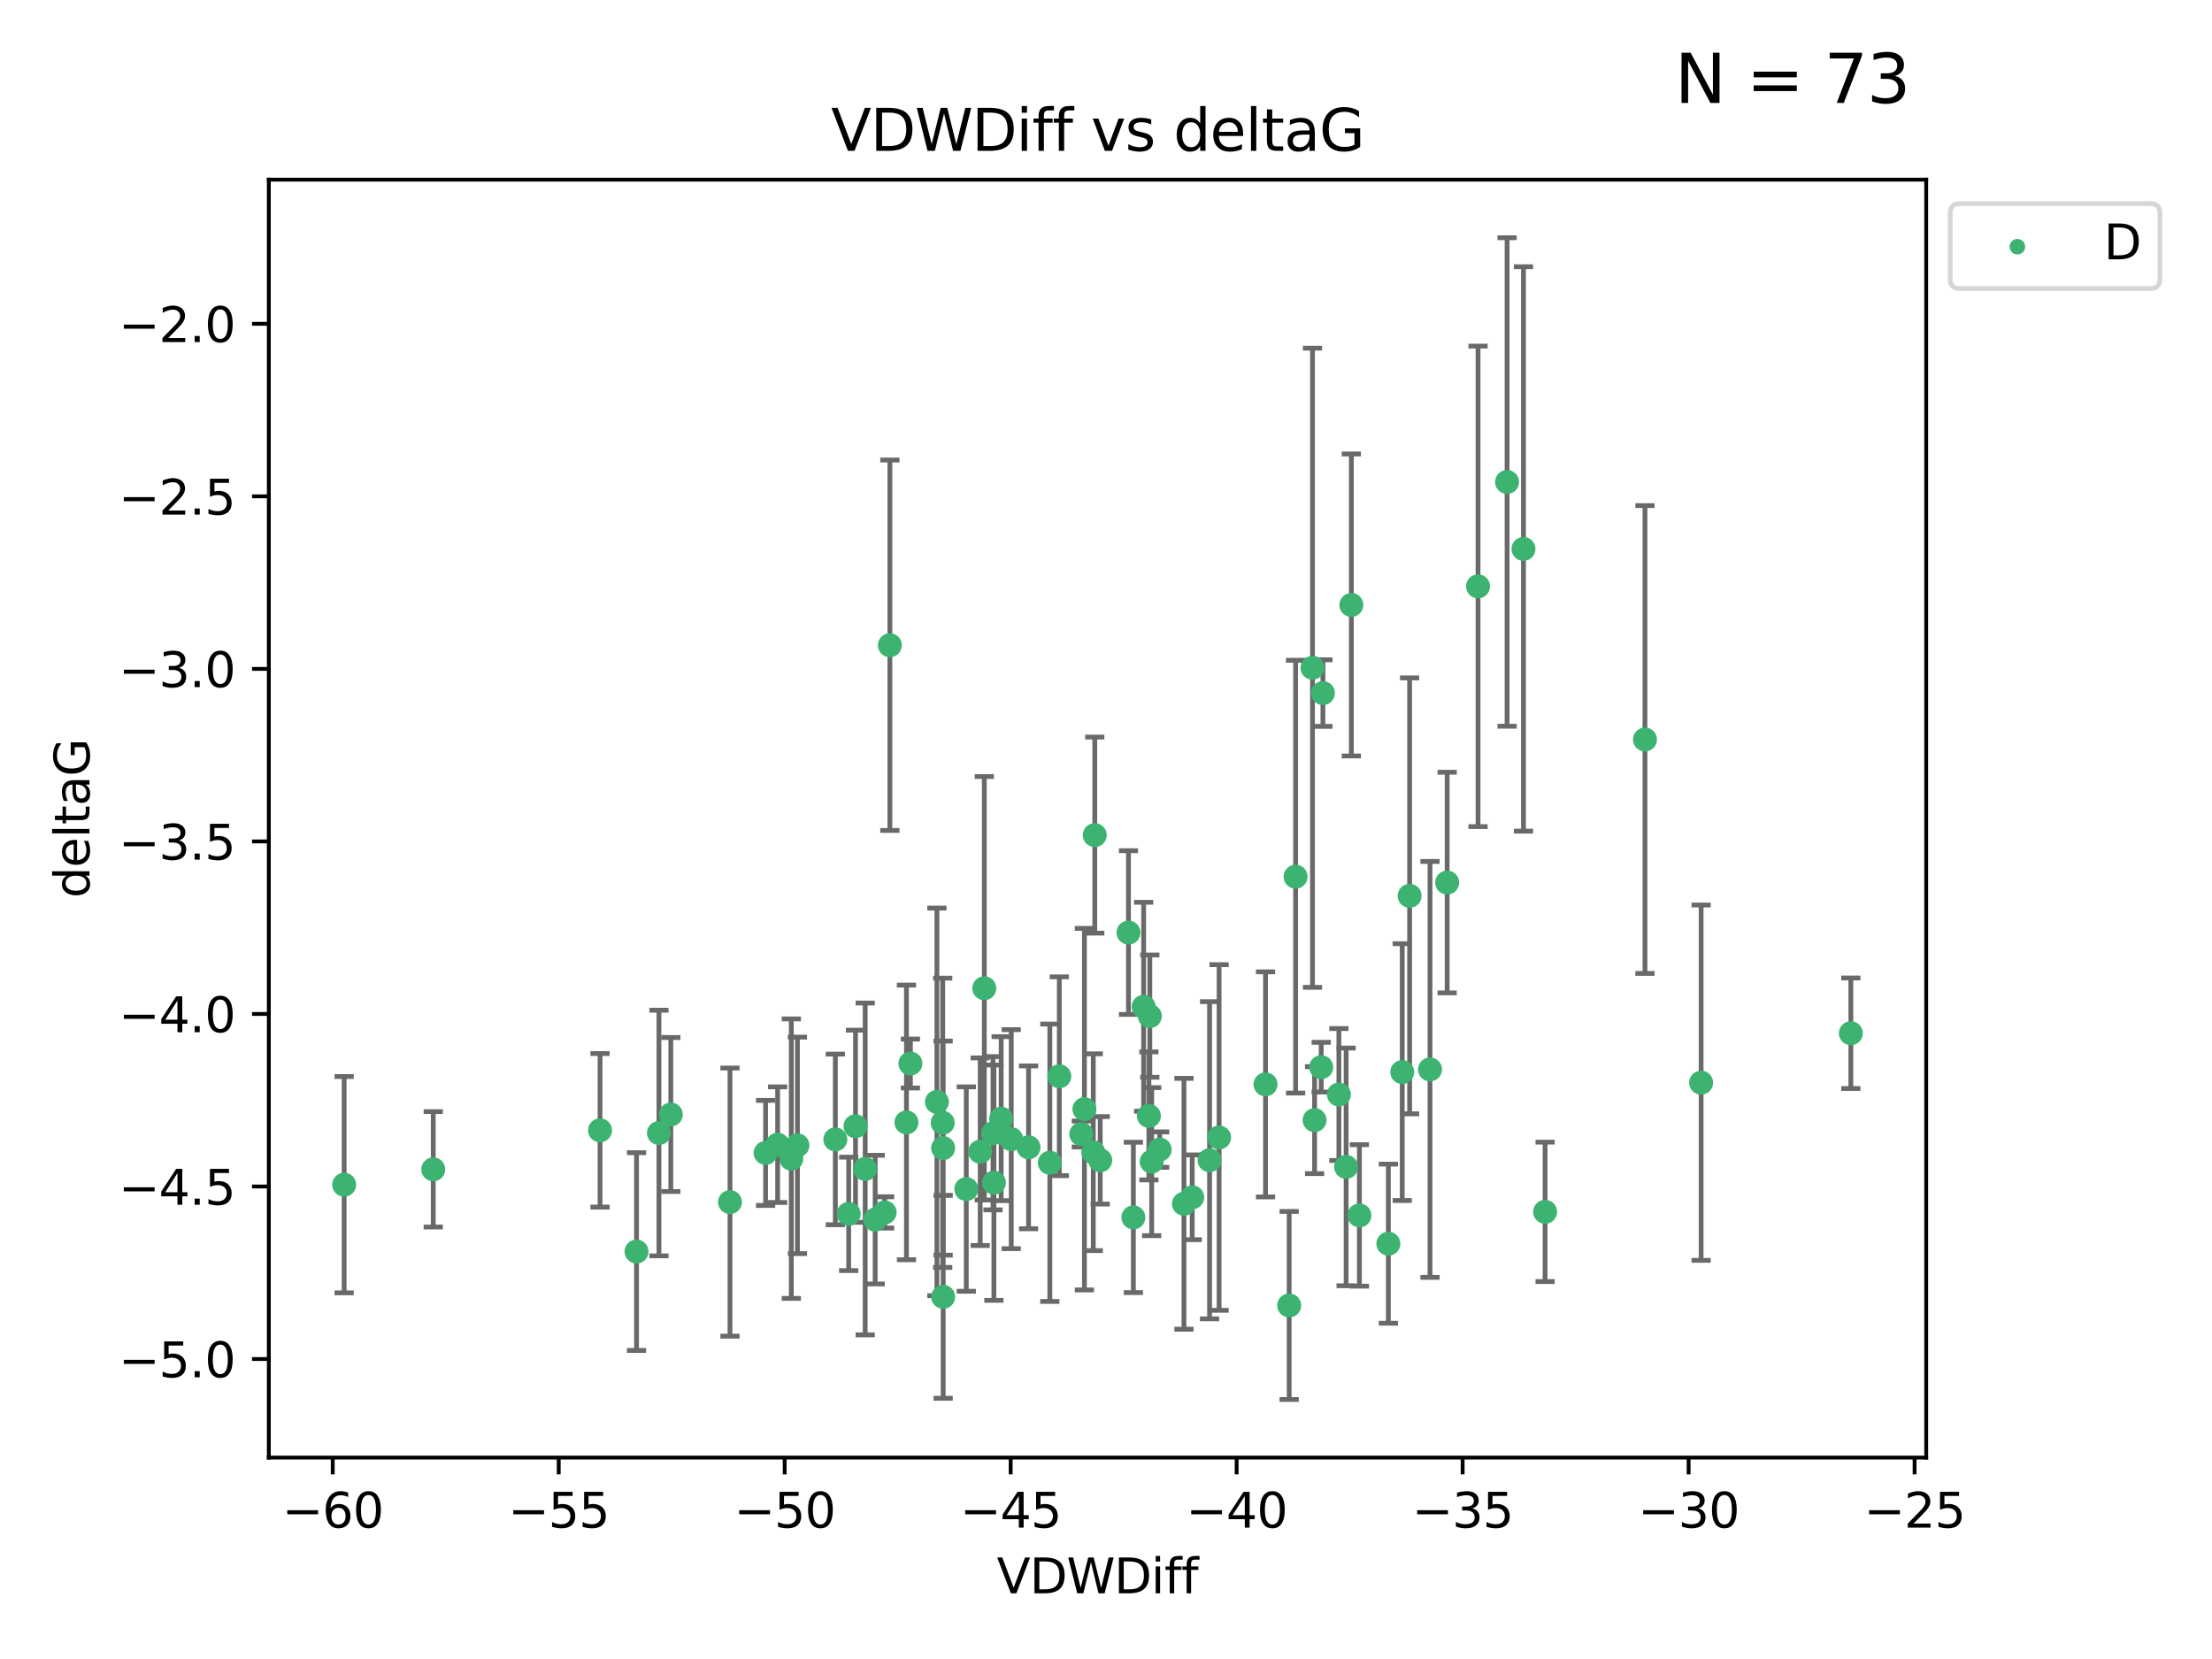 <?xml version="1.0" encoding="utf-8" standalone="no"?>
<!DOCTYPE svg PUBLIC "-//W3C//DTD SVG 1.1//EN"
  "http://www.w3.org/Graphics/SVG/1.1/DTD/svg11.dtd">
<svg xmlns:xlink="http://www.w3.org/1999/xlink" width="460.8pt" height="345.6pt" viewBox="0 0 460.8 345.6" xmlns="http://www.w3.org/2000/svg" version="1.1">
 <defs>
  <style type="text/css">*{stroke-linejoin: round; stroke-linecap: butt}</style>
 </defs>
 <g id="figure_1">
  <g id="patch_1">
   <path d="M 0 345.6 
L 460.8 345.6 
L 460.8 0 
L 0 0 
z
" style="fill: #ffffff"/>
  </g>
  <g id="axes_1">
   <g id="patch_2">
    <path d="M 56 303.64 
L 401.26 303.64 
L 401.26 37.423 
L 56 37.423 
z
" style="fill: #ffffff"/>
   </g>
   <g id="PathCollection_1">
    <defs>
     <path id="mffedd6a1d1" d="M 0 1.118 
C 0.297 1.118 0.581 1 0.791 0.791 
C 1 0.581 1.118 0.297 1.118 0 
C 1.118 -0.297 1 -0.581 0.791 -0.791 
C 0.581 -1 0.297 -1.118 0 -1.118 
C -0.297 -1.118 -0.581 -1 -0.791 -0.791 
C -1 -0.581 -1.118 -0.297 -1.118 0 
C -1.118 0.297 -1 0.581 -0.791 0.791 
C -0.581 1 -0.297 1.118 0 1.118 
z
" style="stroke: #3cb371"/>
    </defs>
    <g clip-path="url(#pdfa78faace)">
     <use xlink:href="#mffedd6a1d1" x="71.694" y="246.795" style="fill: #3cb371; stroke: #3cb371"/>
     <use xlink:href="#mffedd6a1d1" x="161.995" y="238.457" style="fill: #3cb371; stroke: #3cb371"/>
     <use xlink:href="#mffedd6a1d1" x="90.255" y="243.593" style="fill: #3cb371; stroke: #3cb371"/>
     <use xlink:href="#mffedd6a1d1" x="152.069" y="250.419" style="fill: #3cb371; stroke: #3cb371"/>
     <use xlink:href="#mffedd6a1d1" x="132.601" y="260.723" style="fill: #3cb371; stroke: #3cb371"/>
     <use xlink:href="#mffedd6a1d1" x="195.176" y="229.546" style="fill: #3cb371; stroke: #3cb371"/>
     <use xlink:href="#mffedd6a1d1" x="176.796" y="252.876" style="fill: #3cb371; stroke: #3cb371"/>
     <use xlink:href="#mffedd6a1d1" x="189.653" y="221.551" style="fill: #3cb371; stroke: #3cb371"/>
     <use xlink:href="#mffedd6a1d1" x="159.488" y="240.174" style="fill: #3cb371; stroke: #3cb371"/>
     <use xlink:href="#mffedd6a1d1" x="196.48" y="270.152" style="fill: #3cb371; stroke: #3cb371"/>
     <use xlink:href="#mffedd6a1d1" x="208.559" y="233.038" style="fill: #3cb371; stroke: #3cb371"/>
     <use xlink:href="#mffedd6a1d1" x="180.236" y="243.516" style="fill: #3cb371; stroke: #3cb371"/>
     <use xlink:href="#mffedd6a1d1" x="248.36" y="249.42" style="fill: #3cb371; stroke: #3cb371"/>
     <use xlink:href="#mffedd6a1d1" x="178.219" y="234.614" style="fill: #3cb371; stroke: #3cb371"/>
     <use xlink:href="#mffedd6a1d1" x="204.193" y="239.92" style="fill: #3cb371; stroke: #3cb371"/>
     <use xlink:href="#mffedd6a1d1" x="137.271" y="236.03" style="fill: #3cb371; stroke: #3cb371"/>
     <use xlink:href="#mffedd6a1d1" x="220.675" y="224.205" style="fill: #3cb371; stroke: #3cb371"/>
     <use xlink:href="#mffedd6a1d1" x="182.318" y="254.068" style="fill: #3cb371; stroke: #3cb371"/>
     <use xlink:href="#mffedd6a1d1" x="238.243" y="209.729" style="fill: #3cb371; stroke: #3cb371"/>
     <use xlink:href="#mffedd6a1d1" x="228.059" y="173.967" style="fill: #3cb371; stroke: #3cb371"/>
     <use xlink:href="#mffedd6a1d1" x="188.832" y="233.821" style="fill: #3cb371; stroke: #3cb371"/>
     <use xlink:href="#mffedd6a1d1" x="205.05" y="205.874" style="fill: #3cb371; stroke: #3cb371"/>
     <use xlink:href="#mffedd6a1d1" x="196.381" y="233.899" style="fill: #3cb371; stroke: #3cb371"/>
     <use xlink:href="#mffedd6a1d1" x="239.529" y="211.672" style="fill: #3cb371; stroke: #3cb371"/>
     <use xlink:href="#mffedd6a1d1" x="206.86" y="236.072" style="fill: #3cb371; stroke: #3cb371"/>
     <use xlink:href="#mffedd6a1d1" x="292.11" y="223.334" style="fill: #3cb371; stroke: #3cb371"/>
     <use xlink:href="#mffedd6a1d1" x="125" y="235.464" style="fill: #3cb371; stroke: #3cb371"/>
     <use xlink:href="#mffedd6a1d1" x="139.741" y="232.171" style="fill: #3cb371; stroke: #3cb371"/>
     <use xlink:href="#mffedd6a1d1" x="251.974" y="241.697" style="fill: #3cb371; stroke: #3cb371"/>
     <use xlink:href="#mffedd6a1d1" x="227.749" y="240.028" style="fill: #3cb371; stroke: #3cb371"/>
     <use xlink:href="#mffedd6a1d1" x="210.658" y="237.306" style="fill: #3cb371; stroke: #3cb371"/>
     <use xlink:href="#mffedd6a1d1" x="164.845" y="241.369" style="fill: #3cb371; stroke: #3cb371"/>
     <use xlink:href="#mffedd6a1d1" x="174.019" y="237.363" style="fill: #3cb371; stroke: #3cb371"/>
     <use xlink:href="#mffedd6a1d1" x="268.558" y="271.95" style="fill: #3cb371; stroke: #3cb371"/>
     <use xlink:href="#mffedd6a1d1" x="166.12" y="238.603" style="fill: #3cb371; stroke: #3cb371"/>
     <use xlink:href="#mffedd6a1d1" x="225.905" y="231.059" style="fill: #3cb371; stroke: #3cb371"/>
     <use xlink:href="#mffedd6a1d1" x="275.589" y="144.384" style="fill: #3cb371; stroke: #3cb371"/>
     <use xlink:href="#mffedd6a1d1" x="273.853" y="233.347" style="fill: #3cb371; stroke: #3cb371"/>
     <use xlink:href="#mffedd6a1d1" x="225.259" y="236.241" style="fill: #3cb371; stroke: #3cb371"/>
     <use xlink:href="#mffedd6a1d1" x="229.198" y="241.718" style="fill: #3cb371; stroke: #3cb371"/>
     <use xlink:href="#mffedd6a1d1" x="236.102" y="253.609" style="fill: #3cb371; stroke: #3cb371"/>
     <use xlink:href="#mffedd6a1d1" x="253.959" y="236.961" style="fill: #3cb371; stroke: #3cb371"/>
     <use xlink:href="#mffedd6a1d1" x="218.701" y="242.223" style="fill: #3cb371; stroke: #3cb371"/>
     <use xlink:href="#mffedd6a1d1" x="214.267" y="239.011" style="fill: #3cb371; stroke: #3cb371"/>
     <use xlink:href="#mffedd6a1d1" x="263.631" y="225.894" style="fill: #3cb371; stroke: #3cb371"/>
     <use xlink:href="#mffedd6a1d1" x="207.049" y="246.375" style="fill: #3cb371; stroke: #3cb371"/>
     <use xlink:href="#mffedd6a1d1" x="201.297" y="247.702" style="fill: #3cb371; stroke: #3cb371"/>
     <use xlink:href="#mffedd6a1d1" x="235.084" y="194.271" style="fill: #3cb371; stroke: #3cb371"/>
     <use xlink:href="#mffedd6a1d1" x="184.285" y="252.569" style="fill: #3cb371; stroke: #3cb371"/>
     <use xlink:href="#mffedd6a1d1" x="196.469" y="239.169" style="fill: #3cb371; stroke: #3cb371"/>
     <use xlink:href="#mffedd6a1d1" x="281.516" y="126.021" style="fill: #3cb371; stroke: #3cb371"/>
     <use xlink:href="#mffedd6a1d1" x="241.583" y="239.48" style="fill: #3cb371; stroke: #3cb371"/>
     <use xlink:href="#mffedd6a1d1" x="293.65" y="186.625" style="fill: #3cb371; stroke: #3cb371"/>
     <use xlink:href="#mffedd6a1d1" x="280.422" y="243.09" style="fill: #3cb371; stroke: #3cb371"/>
     <use xlink:href="#mffedd6a1d1" x="301.468" y="183.856" style="fill: #3cb371; stroke: #3cb371"/>
     <use xlink:href="#mffedd6a1d1" x="273.417" y="139.106" style="fill: #3cb371; stroke: #3cb371"/>
     <use xlink:href="#mffedd6a1d1" x="239.917" y="241.991" style="fill: #3cb371; stroke: #3cb371"/>
     <use xlink:href="#mffedd6a1d1" x="342.676" y="154.052" style="fill: #3cb371; stroke: #3cb371"/>
     <use xlink:href="#mffedd6a1d1" x="269.899" y="182.626" style="fill: #3cb371; stroke: #3cb371"/>
     <use xlink:href="#mffedd6a1d1" x="283.188" y="253.192" style="fill: #3cb371; stroke: #3cb371"/>
     <use xlink:href="#mffedd6a1d1" x="246.64" y="250.765" style="fill: #3cb371; stroke: #3cb371"/>
     <use xlink:href="#mffedd6a1d1" x="278.915" y="228.006" style="fill: #3cb371; stroke: #3cb371"/>
     <use xlink:href="#mffedd6a1d1" x="307.902" y="122.15" style="fill: #3cb371; stroke: #3cb371"/>
     <use xlink:href="#mffedd6a1d1" x="185.377" y="134.415" style="fill: #3cb371; stroke: #3cb371"/>
     <use xlink:href="#mffedd6a1d1" x="313.954" y="100.405" style="fill: #3cb371; stroke: #3cb371"/>
     <use xlink:href="#mffedd6a1d1" x="239.333" y="232.462" style="fill: #3cb371; stroke: #3cb371"/>
     <use xlink:href="#mffedd6a1d1" x="321.873" y="252.45" style="fill: #3cb371; stroke: #3cb371"/>
     <use xlink:href="#mffedd6a1d1" x="317.369" y="114.35" style="fill: #3cb371; stroke: #3cb371"/>
     <use xlink:href="#mffedd6a1d1" x="275.231" y="222.317" style="fill: #3cb371; stroke: #3cb371"/>
     <use xlink:href="#mffedd6a1d1" x="297.898" y="222.777" style="fill: #3cb371; stroke: #3cb371"/>
     <use xlink:href="#mffedd6a1d1" x="354.375" y="225.541" style="fill: #3cb371; stroke: #3cb371"/>
     <use xlink:href="#mffedd6a1d1" x="289.222" y="259.08" style="fill: #3cb371; stroke: #3cb371"/>
     <use xlink:href="#mffedd6a1d1" x="385.566" y="215.243" style="fill: #3cb371; stroke: #3cb371"/>
    </g>
   </g>
   <g id="matplotlib.axis_1">
    <g id="xtick_1">
     <g id="line2d_1">
      <defs>
       <path id="m56c86f8163" d="M 0 0 
L 0 3.5 
" style="stroke: #000000; stroke-width: 0.8"/>
      </defs>
      <g>
       <use xlink:href="#m56c86f8163" x="69.313" y="303.64" style="stroke: #000000; stroke-width: 0.8"/>
      </g>
     </g>
     <g id="text_1">
      <!-- −60 -->
      <g transform="translate(58.761 318.238)scale(0.1 -0.1)">
       <defs>
        <path id="DejaVuSans-2212" d="M 678 2272 
L 4684 2272 
L 4684 1741 
L 678 1741 
L 678 2272 
z
" transform="scale(0.016)"/>
        <path id="DejaVuSans-36" d="M 2113 2584 
Q 1688 2584 1439 2293 
Q 1191 2003 1191 1497 
Q 1191 994 1439 701 
Q 1688 409 2113 409 
Q 2538 409 2786 701 
Q 3034 994 3034 1497 
Q 3034 2003 2786 2293 
Q 2538 2584 2113 2584 
z
M 3366 4563 
L 3366 3988 
Q 3128 4100 2886 4159 
Q 2644 4219 2406 4219 
Q 1781 4219 1451 3797 
Q 1122 3375 1075 2522 
Q 1259 2794 1537 2939 
Q 1816 3084 2150 3084 
Q 2853 3084 3261 2657 
Q 3669 2231 3669 1497 
Q 3669 778 3244 343 
Q 2819 -91 2113 -91 
Q 1303 -91 875 529 
Q 447 1150 447 2328 
Q 447 3434 972 4092 
Q 1497 4750 2381 4750 
Q 2619 4750 2861 4703 
Q 3103 4656 3366 4563 
z
" transform="scale(0.016)"/>
        <path id="DejaVuSans-30" d="M 2034 4250 
Q 1547 4250 1301 3770 
Q 1056 3291 1056 2328 
Q 1056 1369 1301 889 
Q 1547 409 2034 409 
Q 2525 409 2770 889 
Q 3016 1369 3016 2328 
Q 3016 3291 2770 3770 
Q 2525 4250 2034 4250 
z
M 2034 4750 
Q 2819 4750 3233 4129 
Q 3647 3509 3647 2328 
Q 3647 1150 3233 529 
Q 2819 -91 2034 -91 
Q 1250 -91 836 529 
Q 422 1150 422 2328 
Q 422 3509 836 4129 
Q 1250 4750 2034 4750 
z
" transform="scale(0.016)"/>
       </defs>
       <use xlink:href="#DejaVuSans-2212"/>
       <use xlink:href="#DejaVuSans-36" x="83.789"/>
       <use xlink:href="#DejaVuSans-30" x="147.412"/>
      </g>
     </g>
    </g>
    <g id="xtick_2">
     <g id="line2d_2">
      <g>
       <use xlink:href="#m56c86f8163" x="116.389" y="303.64" style="stroke: #000000; stroke-width: 0.8"/>
      </g>
     </g>
     <g id="text_2">
      <!-- −55 -->
      <g transform="translate(105.837 318.238)scale(0.1 -0.1)">
       <defs>
        <path id="DejaVuSans-35" d="M 691 4666 
L 3169 4666 
L 3169 4134 
L 1269 4134 
L 1269 2991 
Q 1406 3038 1543 3061 
Q 1681 3084 1819 3084 
Q 2600 3084 3056 2656 
Q 3513 2228 3513 1497 
Q 3513 744 3044 326 
Q 2575 -91 1722 -91 
Q 1428 -91 1123 -41 
Q 819 9 494 109 
L 494 744 
Q 775 591 1075 516 
Q 1375 441 1709 441 
Q 2250 441 2565 725 
Q 2881 1009 2881 1497 
Q 2881 1984 2565 2268 
Q 2250 2553 1709 2553 
Q 1456 2553 1204 2497 
Q 953 2441 691 2322 
L 691 4666 
z
" transform="scale(0.016)"/>
       </defs>
       <use xlink:href="#DejaVuSans-2212"/>
       <use xlink:href="#DejaVuSans-35" x="83.789"/>
       <use xlink:href="#DejaVuSans-35" x="147.412"/>
      </g>
     </g>
    </g>
    <g id="xtick_3">
     <g id="line2d_3">
      <g>
       <use xlink:href="#m56c86f8163" x="163.465" y="303.64" style="stroke: #000000; stroke-width: 0.8"/>
      </g>
     </g>
     <g id="text_3">
      <!-- −50 -->
      <g transform="translate(152.913 318.238)scale(0.1 -0.1)">
       <use xlink:href="#DejaVuSans-2212"/>
       <use xlink:href="#DejaVuSans-35" x="83.789"/>
       <use xlink:href="#DejaVuSans-30" x="147.412"/>
      </g>
     </g>
    </g>
    <g id="xtick_4">
     <g id="line2d_4">
      <g>
       <use xlink:href="#m56c86f8163" x="210.541" y="303.64" style="stroke: #000000; stroke-width: 0.8"/>
      </g>
     </g>
     <g id="text_4">
      <!-- −45 -->
      <g transform="translate(199.989 318.238)scale(0.1 -0.1)">
       <defs>
        <path id="DejaVuSans-34" d="M 2419 4116 
L 825 1625 
L 2419 1625 
L 2419 4116 
z
M 2253 4666 
L 3047 4666 
L 3047 1625 
L 3713 1625 
L 3713 1100 
L 3047 1100 
L 3047 0 
L 2419 0 
L 2419 1100 
L 313 1100 
L 313 1709 
L 2253 4666 
z
" transform="scale(0.016)"/>
       </defs>
       <use xlink:href="#DejaVuSans-2212"/>
       <use xlink:href="#DejaVuSans-34" x="83.789"/>
       <use xlink:href="#DejaVuSans-35" x="147.412"/>
      </g>
     </g>
    </g>
    <g id="xtick_5">
     <g id="line2d_5">
      <g>
       <use xlink:href="#m56c86f8163" x="257.617" y="303.64" style="stroke: #000000; stroke-width: 0.8"/>
      </g>
     </g>
     <g id="text_5">
      <!-- −40 -->
      <g transform="translate(247.065 318.238)scale(0.1 -0.1)">
       <use xlink:href="#DejaVuSans-2212"/>
       <use xlink:href="#DejaVuSans-34" x="83.789"/>
       <use xlink:href="#DejaVuSans-30" x="147.412"/>
      </g>
     </g>
    </g>
    <g id="xtick_6">
     <g id="line2d_6">
      <g>
       <use xlink:href="#m56c86f8163" x="304.693" y="303.64" style="stroke: #000000; stroke-width: 0.8"/>
      </g>
     </g>
     <g id="text_6">
      <!-- −35 -->
      <g transform="translate(294.14 318.238)scale(0.1 -0.1)">
       <defs>
        <path id="DejaVuSans-33" d="M 2597 2516 
Q 3050 2419 3304 2112 
Q 3559 1806 3559 1356 
Q 3559 666 3084 287 
Q 2609 -91 1734 -91 
Q 1441 -91 1130 -33 
Q 819 25 488 141 
L 488 750 
Q 750 597 1062 519 
Q 1375 441 1716 441 
Q 2309 441 2620 675 
Q 2931 909 2931 1356 
Q 2931 1769 2642 2001 
Q 2353 2234 1838 2234 
L 1294 2234 
L 1294 2753 
L 1863 2753 
Q 2328 2753 2575 2939 
Q 2822 3125 2822 3475 
Q 2822 3834 2567 4026 
Q 2313 4219 1838 4219 
Q 1578 4219 1281 4162 
Q 984 4106 628 3988 
L 628 4550 
Q 988 4650 1302 4700 
Q 1616 4750 1894 4750 
Q 2613 4750 3031 4423 
Q 3450 4097 3450 3541 
Q 3450 3153 3228 2886 
Q 3006 2619 2597 2516 
z
" transform="scale(0.016)"/>
       </defs>
       <use xlink:href="#DejaVuSans-2212"/>
       <use xlink:href="#DejaVuSans-33" x="83.789"/>
       <use xlink:href="#DejaVuSans-35" x="147.412"/>
      </g>
     </g>
    </g>
    <g id="xtick_7">
     <g id="line2d_7">
      <g>
       <use xlink:href="#m56c86f8163" x="351.769" y="303.64" style="stroke: #000000; stroke-width: 0.8"/>
      </g>
     </g>
     <g id="text_7">
      <!-- −30 -->
      <g transform="translate(341.216 318.238)scale(0.1 -0.1)">
       <use xlink:href="#DejaVuSans-2212"/>
       <use xlink:href="#DejaVuSans-33" x="83.789"/>
       <use xlink:href="#DejaVuSans-30" x="147.412"/>
      </g>
     </g>
    </g>
    <g id="xtick_8">
     <g id="line2d_8">
      <g>
       <use xlink:href="#m56c86f8163" x="398.845" y="303.64" style="stroke: #000000; stroke-width: 0.8"/>
      </g>
     </g>
     <g id="text_8">
      <!-- −25 -->
      <g transform="translate(388.292 318.238)scale(0.1 -0.1)">
       <defs>
        <path id="DejaVuSans-32" d="M 1228 531 
L 3431 531 
L 3431 0 
L 469 0 
L 469 531 
Q 828 903 1448 1529 
Q 2069 2156 2228 2338 
Q 2531 2678 2651 2914 
Q 2772 3150 2772 3378 
Q 2772 3750 2511 3984 
Q 2250 4219 1831 4219 
Q 1534 4219 1204 4116 
Q 875 4013 500 3803 
L 500 4441 
Q 881 4594 1212 4672 
Q 1544 4750 1819 4750 
Q 2544 4750 2975 4387 
Q 3406 4025 3406 3419 
Q 3406 3131 3298 2873 
Q 3191 2616 2906 2266 
Q 2828 2175 2409 1742 
Q 1991 1309 1228 531 
z
" transform="scale(0.016)"/>
       </defs>
       <use xlink:href="#DejaVuSans-2212"/>
       <use xlink:href="#DejaVuSans-32" x="83.789"/>
       <use xlink:href="#DejaVuSans-35" x="147.412"/>
      </g>
     </g>
    </g>
    <g id="text_9">
     <!-- VDWDiff -->
     <g transform="translate(207.657 331.917)scale(0.1 -0.1)">
      <defs>
       <path id="DejaVuSans-56" d="M 1831 0 
L 50 4666 
L 709 4666 
L 2188 738 
L 3669 4666 
L 4325 4666 
L 2547 0 
L 1831 0 
z
" transform="scale(0.016)"/>
       <path id="DejaVuSans-44" d="M 1259 4147 
L 1259 519 
L 2022 519 
Q 2988 519 3436 956 
Q 3884 1394 3884 2338 
Q 3884 3275 3436 3711 
Q 2988 4147 2022 4147 
L 1259 4147 
z
M 628 4666 
L 1925 4666 
Q 3281 4666 3915 4102 
Q 4550 3538 4550 2338 
Q 4550 1131 3912 565 
Q 3275 0 1925 0 
L 628 0 
L 628 4666 
z
" transform="scale(0.016)"/>
       <path id="DejaVuSans-57" d="M 213 4666 
L 850 4666 
L 1831 722 
L 2809 4666 
L 3519 4666 
L 4500 722 
L 5478 4666 
L 6119 4666 
L 4947 0 
L 4153 0 
L 3169 4050 
L 2175 0 
L 1381 0 
L 213 4666 
z
" transform="scale(0.016)"/>
       <path id="DejaVuSans-69" d="M 603 3500 
L 1178 3500 
L 1178 0 
L 603 0 
L 603 3500 
z
M 603 4863 
L 1178 4863 
L 1178 4134 
L 603 4134 
L 603 4863 
z
" transform="scale(0.016)"/>
       <path id="DejaVuSans-66" d="M 2375 4863 
L 2375 4384 
L 1825 4384 
Q 1516 4384 1395 4259 
Q 1275 4134 1275 3809 
L 1275 3500 
L 2222 3500 
L 2222 3053 
L 1275 3053 
L 1275 0 
L 697 0 
L 697 3053 
L 147 3053 
L 147 3500 
L 697 3500 
L 697 3744 
Q 697 4328 969 4595 
Q 1241 4863 1831 4863 
L 2375 4863 
z
" transform="scale(0.016)"/>
      </defs>
      <use xlink:href="#DejaVuSans-56"/>
      <use xlink:href="#DejaVuSans-44" x="68.408"/>
      <use xlink:href="#DejaVuSans-57" x="145.41"/>
      <use xlink:href="#DejaVuSans-44" x="244.287"/>
      <use xlink:href="#DejaVuSans-69" x="321.289"/>
      <use xlink:href="#DejaVuSans-66" x="349.072"/>
      <use xlink:href="#DejaVuSans-66" x="384.277"/>
     </g>
    </g>
   </g>
   <g id="matplotlib.axis_2">
    <g id="ytick_1">
     <g id="line2d_9">
      <defs>
       <path id="m12c5ccf9a9" d="M 0 0 
L -3.5 0 
" style="stroke: #000000; stroke-width: 0.8"/>
      </defs>
      <g>
       <use xlink:href="#m12c5ccf9a9" x="56" y="283.111" style="stroke: #000000; stroke-width: 0.8"/>
      </g>
     </g>
     <g id="text_10">
      <!-- −5.0 -->
      <g transform="translate(24.717 286.911)scale(0.1 -0.1)">
       <defs>
        <path id="DejaVuSans-2e" d="M 684 794 
L 1344 794 
L 1344 0 
L 684 0 
L 684 794 
z
" transform="scale(0.016)"/>
       </defs>
       <use xlink:href="#DejaVuSans-2212"/>
       <use xlink:href="#DejaVuSans-35" x="83.789"/>
       <use xlink:href="#DejaVuSans-2e" x="147.412"/>
       <use xlink:href="#DejaVuSans-30" x="179.199"/>
      </g>
     </g>
    </g>
    <g id="ytick_2">
     <g id="line2d_10">
      <g>
       <use xlink:href="#m12c5ccf9a9" x="56" y="247.169" style="stroke: #000000; stroke-width: 0.8"/>
      </g>
     </g>
     <g id="text_11">
      <!-- −4.5 -->
      <g transform="translate(24.717 250.968)scale(0.1 -0.1)">
       <use xlink:href="#DejaVuSans-2212"/>
       <use xlink:href="#DejaVuSans-34" x="83.789"/>
       <use xlink:href="#DejaVuSans-2e" x="147.412"/>
       <use xlink:href="#DejaVuSans-35" x="179.199"/>
      </g>
     </g>
    </g>
    <g id="ytick_3">
     <g id="line2d_11">
      <g>
       <use xlink:href="#m12c5ccf9a9" x="56" y="211.227" style="stroke: #000000; stroke-width: 0.8"/>
      </g>
     </g>
     <g id="text_12">
      <!-- −4.0 -->
      <g transform="translate(24.717 215.026)scale(0.1 -0.1)">
       <use xlink:href="#DejaVuSans-2212"/>
       <use xlink:href="#DejaVuSans-34" x="83.789"/>
       <use xlink:href="#DejaVuSans-2e" x="147.412"/>
       <use xlink:href="#DejaVuSans-30" x="179.199"/>
      </g>
     </g>
    </g>
    <g id="ytick_4">
     <g id="line2d_12">
      <g>
       <use xlink:href="#m12c5ccf9a9" x="56" y="175.285" style="stroke: #000000; stroke-width: 0.8"/>
      </g>
     </g>
     <g id="text_13">
      <!-- −3.5 -->
      <g transform="translate(24.717 179.084)scale(0.1 -0.1)">
       <use xlink:href="#DejaVuSans-2212"/>
       <use xlink:href="#DejaVuSans-33" x="83.789"/>
       <use xlink:href="#DejaVuSans-2e" x="147.412"/>
       <use xlink:href="#DejaVuSans-35" x="179.199"/>
      </g>
     </g>
    </g>
    <g id="ytick_5">
     <g id="line2d_13">
      <g>
       <use xlink:href="#m12c5ccf9a9" x="56" y="139.343" style="stroke: #000000; stroke-width: 0.8"/>
      </g>
     </g>
     <g id="text_14">
      <!-- −3.0 -->
      <g transform="translate(24.717 143.142)scale(0.1 -0.1)">
       <use xlink:href="#DejaVuSans-2212"/>
       <use xlink:href="#DejaVuSans-33" x="83.789"/>
       <use xlink:href="#DejaVuSans-2e" x="147.412"/>
       <use xlink:href="#DejaVuSans-30" x="179.199"/>
      </g>
     </g>
    </g>
    <g id="ytick_6">
     <g id="line2d_14">
      <g>
       <use xlink:href="#m12c5ccf9a9" x="56" y="103.4" style="stroke: #000000; stroke-width: 0.8"/>
      </g>
     </g>
     <g id="text_15">
      <!-- −2.5 -->
      <g transform="translate(24.717 107.2)scale(0.1 -0.1)">
       <use xlink:href="#DejaVuSans-2212"/>
       <use xlink:href="#DejaVuSans-32" x="83.789"/>
       <use xlink:href="#DejaVuSans-2e" x="147.412"/>
       <use xlink:href="#DejaVuSans-35" x="179.199"/>
      </g>
     </g>
    </g>
    <g id="ytick_7">
     <g id="line2d_15">
      <g>
       <use xlink:href="#m12c5ccf9a9" x="56" y="67.458" style="stroke: #000000; stroke-width: 0.8"/>
      </g>
     </g>
     <g id="text_16">
      <!-- −2.0 -->
      <g transform="translate(24.717 71.257)scale(0.1 -0.1)">
       <use xlink:href="#DejaVuSans-2212"/>
       <use xlink:href="#DejaVuSans-32" x="83.789"/>
       <use xlink:href="#DejaVuSans-2e" x="147.412"/>
       <use xlink:href="#DejaVuSans-30" x="179.199"/>
      </g>
     </g>
    </g>
    <g id="text_17">
     <!-- deltaG -->
     <g transform="translate(18.637 187.07)rotate(-90)scale(0.1 -0.1)">
      <defs>
       <path id="DejaVuSans-64" d="M 2906 2969 
L 2906 4863 
L 3481 4863 
L 3481 0 
L 2906 0 
L 2906 525 
Q 2725 213 2448 61 
Q 2172 -91 1784 -91 
Q 1150 -91 751 415 
Q 353 922 353 1747 
Q 353 2572 751 3078 
Q 1150 3584 1784 3584 
Q 2172 3584 2448 3432 
Q 2725 3281 2906 2969 
z
M 947 1747 
Q 947 1113 1208 752 
Q 1469 391 1925 391 
Q 2381 391 2643 752 
Q 2906 1113 2906 1747 
Q 2906 2381 2643 2742 
Q 2381 3103 1925 3103 
Q 1469 3103 1208 2742 
Q 947 2381 947 1747 
z
" transform="scale(0.016)"/>
       <path id="DejaVuSans-65" d="M 3597 1894 
L 3597 1613 
L 953 1613 
Q 991 1019 1311 708 
Q 1631 397 2203 397 
Q 2534 397 2845 478 
Q 3156 559 3463 722 
L 3463 178 
Q 3153 47 2828 -22 
Q 2503 -91 2169 -91 
Q 1331 -91 842 396 
Q 353 884 353 1716 
Q 353 2575 817 3079 
Q 1281 3584 2069 3584 
Q 2775 3584 3186 3129 
Q 3597 2675 3597 1894 
z
M 3022 2063 
Q 3016 2534 2758 2815 
Q 2500 3097 2075 3097 
Q 1594 3097 1305 2825 
Q 1016 2553 972 2059 
L 3022 2063 
z
" transform="scale(0.016)"/>
       <path id="DejaVuSans-6c" d="M 603 4863 
L 1178 4863 
L 1178 0 
L 603 0 
L 603 4863 
z
" transform="scale(0.016)"/>
       <path id="DejaVuSans-74" d="M 1172 4494 
L 1172 3500 
L 2356 3500 
L 2356 3053 
L 1172 3053 
L 1172 1153 
Q 1172 725 1289 603 
Q 1406 481 1766 481 
L 2356 481 
L 2356 0 
L 1766 0 
Q 1100 0 847 248 
Q 594 497 594 1153 
L 594 3053 
L 172 3053 
L 172 3500 
L 594 3500 
L 594 4494 
L 1172 4494 
z
" transform="scale(0.016)"/>
       <path id="DejaVuSans-61" d="M 2194 1759 
Q 1497 1759 1228 1600 
Q 959 1441 959 1056 
Q 959 750 1161 570 
Q 1363 391 1709 391 
Q 2188 391 2477 730 
Q 2766 1069 2766 1631 
L 2766 1759 
L 2194 1759 
z
M 3341 1997 
L 3341 0 
L 2766 0 
L 2766 531 
Q 2569 213 2275 61 
Q 1981 -91 1556 -91 
Q 1019 -91 701 211 
Q 384 513 384 1019 
Q 384 1609 779 1909 
Q 1175 2209 1959 2209 
L 2766 2209 
L 2766 2266 
Q 2766 2663 2505 2880 
Q 2244 3097 1772 3097 
Q 1472 3097 1187 3025 
Q 903 2953 641 2809 
L 641 3341 
Q 956 3463 1253 3523 
Q 1550 3584 1831 3584 
Q 2591 3584 2966 3190 
Q 3341 2797 3341 1997 
z
" transform="scale(0.016)"/>
       <path id="DejaVuSans-47" d="M 3809 666 
L 3809 1919 
L 2778 1919 
L 2778 2438 
L 4434 2438 
L 4434 434 
Q 4069 175 3628 42 
Q 3188 -91 2688 -91 
Q 1594 -91 976 548 
Q 359 1188 359 2328 
Q 359 3472 976 4111 
Q 1594 4750 2688 4750 
Q 3144 4750 3555 4637 
Q 3966 4525 4313 4306 
L 4313 3634 
Q 3963 3931 3569 4081 
Q 3175 4231 2741 4231 
Q 1884 4231 1454 3753 
Q 1025 3275 1025 2328 
Q 1025 1384 1454 906 
Q 1884 428 2741 428 
Q 3075 428 3337 486 
Q 3600 544 3809 666 
z
" transform="scale(0.016)"/>
      </defs>
      <use xlink:href="#DejaVuSans-64"/>
      <use xlink:href="#DejaVuSans-65" x="63.477"/>
      <use xlink:href="#DejaVuSans-6c" x="125"/>
      <use xlink:href="#DejaVuSans-74" x="152.783"/>
      <use xlink:href="#DejaVuSans-61" x="191.992"/>
      <use xlink:href="#DejaVuSans-47" x="253.271"/>
     </g>
    </g>
   </g>
   <g id="LineCollection_1">
    <path d="M 71.694 269.326 
L 71.694 224.264 
" clip-path="url(#pdfa78faace)" style="fill: none; stroke: #696969"/>
    <path d="M 161.995 250.498 
L 161.995 226.415 
" clip-path="url(#pdfa78faace)" style="fill: none; stroke: #696969"/>
    <path d="M 90.255 255.61 
L 90.255 231.576 
" clip-path="url(#pdfa78faace)" style="fill: none; stroke: #696969"/>
    <path d="M 152.069 278.347 
L 152.069 222.491 
" clip-path="url(#pdfa78faace)" style="fill: none; stroke: #696969"/>
    <path d="M 132.601 281.321 
L 132.601 240.124 
" clip-path="url(#pdfa78faace)" style="fill: none; stroke: #696969"/>
    <path d="M 195.176 269.92 
L 195.176 189.172 
" clip-path="url(#pdfa78faace)" style="fill: none; stroke: #696969"/>
    <path d="M 176.796 264.69 
L 176.796 241.061 
" clip-path="url(#pdfa78faace)" style="fill: none; stroke: #696969"/>
    <path d="M 189.653 226.647 
L 189.653 216.455 
" clip-path="url(#pdfa78faace)" style="fill: none; stroke: #696969"/>
    <path d="M 159.488 251.116 
L 159.488 229.233 
" clip-path="url(#pdfa78faace)" style="fill: none; stroke: #696969"/>
    <path d="M 196.48 291.287 
L 196.48 249.016 
" clip-path="url(#pdfa78faace)" style="fill: none; stroke: #696969"/>
    <path d="M 208.559 250.12 
L 208.559 215.956 
" clip-path="url(#pdfa78faace)" style="fill: none; stroke: #696969"/>
    <path d="M 180.236 278.077 
L 180.236 208.955 
" clip-path="url(#pdfa78faace)" style="fill: none; stroke: #696969"/>
    <path d="M 248.36 258.252 
L 248.36 240.589 
" clip-path="url(#pdfa78faace)" style="fill: none; stroke: #696969"/>
    <path d="M 178.219 254.624 
L 178.219 214.604 
" clip-path="url(#pdfa78faace)" style="fill: none; stroke: #696969"/>
    <path d="M 204.193 259.462 
L 204.193 220.379 
" clip-path="url(#pdfa78faace)" style="fill: none; stroke: #696969"/>
    <path d="M 137.271 261.618 
L 137.271 210.442 
" clip-path="url(#pdfa78faace)" style="fill: none; stroke: #696969"/>
    <path d="M 220.675 244.914 
L 220.675 203.497 
" clip-path="url(#pdfa78faace)" style="fill: none; stroke: #696969"/>
    <path d="M 182.318 267.469 
L 182.318 240.667 
" clip-path="url(#pdfa78faace)" style="fill: none; stroke: #696969"/>
    <path d="M 238.243 231.495 
L 238.243 187.964 
" clip-path="url(#pdfa78faace)" style="fill: none; stroke: #696969"/>
    <path d="M 228.059 194.391 
L 228.059 153.543 
" clip-path="url(#pdfa78faace)" style="fill: none; stroke: #696969"/>
    <path d="M 188.832 262.431 
L 188.832 205.211 
" clip-path="url(#pdfa78faace)" style="fill: none; stroke: #696969"/>
    <path d="M 205.05 249.984 
L 205.05 161.764 
" clip-path="url(#pdfa78faace)" style="fill: none; stroke: #696969"/>
    <path d="M 196.381 264.033 
L 196.381 203.765 
" clip-path="url(#pdfa78faace)" style="fill: none; stroke: #696969"/>
    <path d="M 239.529 224.408 
L 239.529 198.935 
" clip-path="url(#pdfa78faace)" style="fill: none; stroke: #696969"/>
    <path d="M 206.86 252.039 
L 206.86 220.106 
" clip-path="url(#pdfa78faace)" style="fill: none; stroke: #696969"/>
    <path d="M 292.11 250.083 
L 292.11 196.586 
" clip-path="url(#pdfa78faace)" style="fill: none; stroke: #696969"/>
    <path d="M 125 251.462 
L 125 219.466 
" clip-path="url(#pdfa78faace)" style="fill: none; stroke: #696969"/>
    <path d="M 139.741 248.208 
L 139.741 216.135 
" clip-path="url(#pdfa78faace)" style="fill: none; stroke: #696969"/>
    <path d="M 251.974 274.74 
L 251.974 208.653 
" clip-path="url(#pdfa78faace)" style="fill: none; stroke: #696969"/>
    <path d="M 227.749 260.522 
L 227.749 219.535 
" clip-path="url(#pdfa78faace)" style="fill: none; stroke: #696969"/>
    <path d="M 210.658 260.121 
L 210.658 214.491 
" clip-path="url(#pdfa78faace)" style="fill: none; stroke: #696969"/>
    <path d="M 164.845 270.477 
L 164.845 212.26 
" clip-path="url(#pdfa78faace)" style="fill: none; stroke: #696969"/>
    <path d="M 174.019 255.134 
L 174.019 219.592 
" clip-path="url(#pdfa78faace)" style="fill: none; stroke: #696969"/>
    <path d="M 268.558 291.539 
L 268.558 252.361 
" clip-path="url(#pdfa78faace)" style="fill: none; stroke: #696969"/>
    <path d="M 166.12 261.154 
L 166.12 216.052 
" clip-path="url(#pdfa78faace)" style="fill: none; stroke: #696969"/>
    <path d="M 225.905 268.716 
L 225.905 193.402 
" clip-path="url(#pdfa78faace)" style="fill: none; stroke: #696969"/>
    <path d="M 275.589 151.318 
L 275.589 137.449 
" clip-path="url(#pdfa78faace)" style="fill: none; stroke: #696969"/>
    <path d="M 273.853 244.489 
L 273.853 222.204 
" clip-path="url(#pdfa78faace)" style="fill: none; stroke: #696969"/>
    <path d="M 225.259 238.94 
L 225.259 233.543 
" clip-path="url(#pdfa78faace)" style="fill: none; stroke: #696969"/>
    <path d="M 229.198 250.833 
L 229.198 232.604 
" clip-path="url(#pdfa78faace)" style="fill: none; stroke: #696969"/>
    <path d="M 236.102 269.269 
L 236.102 237.949 
" clip-path="url(#pdfa78faace)" style="fill: none; stroke: #696969"/>
    <path d="M 253.959 272.963 
L 253.959 200.959 
" clip-path="url(#pdfa78faace)" style="fill: none; stroke: #696969"/>
    <path d="M 218.701 271.12 
L 218.701 213.327 
" clip-path="url(#pdfa78faace)" style="fill: none; stroke: #696969"/>
    <path d="M 214.267 255.97 
L 214.267 222.053 
" clip-path="url(#pdfa78faace)" style="fill: none; stroke: #696969"/>
    <path d="M 263.631 249.338 
L 263.631 202.449 
" clip-path="url(#pdfa78faace)" style="fill: none; stroke: #696969"/>
    <path d="M 207.049 270.885 
L 207.049 221.865 
" clip-path="url(#pdfa78faace)" style="fill: none; stroke: #696969"/>
    <path d="M 201.297 268.988 
L 201.297 226.416 
" clip-path="url(#pdfa78faace)" style="fill: none; stroke: #696969"/>
    <path d="M 235.084 211.323 
L 235.084 177.219 
" clip-path="url(#pdfa78faace)" style="fill: none; stroke: #696969"/>
    <path d="M 184.285 255.824 
L 184.285 249.313 
" clip-path="url(#pdfa78faace)" style="fill: none; stroke: #696969"/>
    <path d="M 196.469 261.467 
L 196.469 216.871 
" clip-path="url(#pdfa78faace)" style="fill: none; stroke: #696969"/>
    <path d="M 281.516 157.474 
L 281.516 94.567 
" clip-path="url(#pdfa78faace)" style="fill: none; stroke: #696969"/>
    <path d="M 241.583 243.167 
L 241.583 235.793 
" clip-path="url(#pdfa78faace)" style="fill: none; stroke: #696969"/>
    <path d="M 293.65 232.035 
L 293.65 141.215 
" clip-path="url(#pdfa78faace)" style="fill: none; stroke: #696969"/>
    <path d="M 280.422 267.851 
L 280.422 218.33 
" clip-path="url(#pdfa78faace)" style="fill: none; stroke: #696969"/>
    <path d="M 301.468 206.84 
L 301.468 160.873 
" clip-path="url(#pdfa78faace)" style="fill: none; stroke: #696969"/>
    <path d="M 273.417 205.682 
L 273.417 72.529 
" clip-path="url(#pdfa78faace)" style="fill: none; stroke: #696969"/>
    <path d="M 239.917 257.407 
L 239.917 226.575 
" clip-path="url(#pdfa78faace)" style="fill: none; stroke: #696969"/>
    <path d="M 342.676 202.781 
L 342.676 105.324 
" clip-path="url(#pdfa78faace)" style="fill: none; stroke: #696969"/>
    <path d="M 269.899 227.702 
L 269.899 137.55 
" clip-path="url(#pdfa78faace)" style="fill: none; stroke: #696969"/>
    <path d="M 283.188 267.927 
L 283.188 238.456 
" clip-path="url(#pdfa78faace)" style="fill: none; stroke: #696969"/>
    <path d="M 246.64 276.896 
L 246.64 224.635 
" clip-path="url(#pdfa78faace)" style="fill: none; stroke: #696969"/>
    <path d="M 278.915 241.745 
L 278.915 214.266 
" clip-path="url(#pdfa78faace)" style="fill: none; stroke: #696969"/>
    <path d="M 307.902 172.202 
L 307.902 72.097 
" clip-path="url(#pdfa78faace)" style="fill: none; stroke: #696969"/>
    <path d="M 185.377 172.998 
L 185.377 95.833 
" clip-path="url(#pdfa78faace)" style="fill: none; stroke: #696969"/>
    <path d="M 313.954 151.287 
L 313.954 49.524 
" clip-path="url(#pdfa78faace)" style="fill: none; stroke: #696969"/>
    <path d="M 239.333 245.795 
L 239.333 219.129 
" clip-path="url(#pdfa78faace)" style="fill: none; stroke: #696969"/>
    <path d="M 321.873 266.97 
L 321.873 237.929 
" clip-path="url(#pdfa78faace)" style="fill: none; stroke: #696969"/>
    <path d="M 317.369 173.136 
L 317.369 55.564 
" clip-path="url(#pdfa78faace)" style="fill: none; stroke: #696969"/>
    <path d="M 275.231 227.496 
L 275.231 217.139 
" clip-path="url(#pdfa78faace)" style="fill: none; stroke: #696969"/>
    <path d="M 297.898 266.097 
L 297.898 179.456 
" clip-path="url(#pdfa78faace)" style="fill: none; stroke: #696969"/>
    <path d="M 354.375 262.552 
L 354.375 188.529 
" clip-path="url(#pdfa78faace)" style="fill: none; stroke: #696969"/>
    <path d="M 289.222 275.65 
L 289.222 242.509 
" clip-path="url(#pdfa78faace)" style="fill: none; stroke: #696969"/>
    <path d="M 385.566 226.755 
L 385.566 203.731 
" clip-path="url(#pdfa78faace)" style="fill: none; stroke: #696969"/>
   </g>
   <g id="line2d_16">
    <defs>
     <path id="me2fdc54549" d="M 2 0 
L -2 -0 
" style="stroke: #696969"/>
    </defs>
    <g clip-path="url(#pdfa78faace)">
     <use xlink:href="#me2fdc54549" x="71.694" y="269.326" style="fill: #696969; stroke: #696969"/>
     <use xlink:href="#me2fdc54549" x="161.995" y="250.498" style="fill: #696969; stroke: #696969"/>
     <use xlink:href="#me2fdc54549" x="90.255" y="255.61" style="fill: #696969; stroke: #696969"/>
     <use xlink:href="#me2fdc54549" x="152.069" y="278.347" style="fill: #696969; stroke: #696969"/>
     <use xlink:href="#me2fdc54549" x="132.601" y="281.321" style="fill: #696969; stroke: #696969"/>
     <use xlink:href="#me2fdc54549" x="195.176" y="269.92" style="fill: #696969; stroke: #696969"/>
     <use xlink:href="#me2fdc54549" x="176.796" y="264.69" style="fill: #696969; stroke: #696969"/>
     <use xlink:href="#me2fdc54549" x="189.653" y="226.647" style="fill: #696969; stroke: #696969"/>
     <use xlink:href="#me2fdc54549" x="159.488" y="251.116" style="fill: #696969; stroke: #696969"/>
     <use xlink:href="#me2fdc54549" x="196.48" y="291.287" style="fill: #696969; stroke: #696969"/>
     <use xlink:href="#me2fdc54549" x="208.559" y="250.12" style="fill: #696969; stroke: #696969"/>
     <use xlink:href="#me2fdc54549" x="180.236" y="278.077" style="fill: #696969; stroke: #696969"/>
     <use xlink:href="#me2fdc54549" x="248.36" y="258.252" style="fill: #696969; stroke: #696969"/>
     <use xlink:href="#me2fdc54549" x="178.219" y="254.624" style="fill: #696969; stroke: #696969"/>
     <use xlink:href="#me2fdc54549" x="204.193" y="259.462" style="fill: #696969; stroke: #696969"/>
     <use xlink:href="#me2fdc54549" x="137.271" y="261.618" style="fill: #696969; stroke: #696969"/>
     <use xlink:href="#me2fdc54549" x="220.675" y="244.914" style="fill: #696969; stroke: #696969"/>
     <use xlink:href="#me2fdc54549" x="182.318" y="267.469" style="fill: #696969; stroke: #696969"/>
     <use xlink:href="#me2fdc54549" x="238.243" y="231.495" style="fill: #696969; stroke: #696969"/>
     <use xlink:href="#me2fdc54549" x="228.059" y="194.391" style="fill: #696969; stroke: #696969"/>
     <use xlink:href="#me2fdc54549" x="188.832" y="262.431" style="fill: #696969; stroke: #696969"/>
     <use xlink:href="#me2fdc54549" x="205.05" y="249.984" style="fill: #696969; stroke: #696969"/>
     <use xlink:href="#me2fdc54549" x="196.381" y="264.033" style="fill: #696969; stroke: #696969"/>
     <use xlink:href="#me2fdc54549" x="239.529" y="224.408" style="fill: #696969; stroke: #696969"/>
     <use xlink:href="#me2fdc54549" x="206.86" y="252.039" style="fill: #696969; stroke: #696969"/>
     <use xlink:href="#me2fdc54549" x="292.11" y="250.083" style="fill: #696969; stroke: #696969"/>
     <use xlink:href="#me2fdc54549" x="125" y="251.462" style="fill: #696969; stroke: #696969"/>
     <use xlink:href="#me2fdc54549" x="139.741" y="248.208" style="fill: #696969; stroke: #696969"/>
     <use xlink:href="#me2fdc54549" x="251.974" y="274.74" style="fill: #696969; stroke: #696969"/>
     <use xlink:href="#me2fdc54549" x="227.749" y="260.522" style="fill: #696969; stroke: #696969"/>
     <use xlink:href="#me2fdc54549" x="210.658" y="260.121" style="fill: #696969; stroke: #696969"/>
     <use xlink:href="#me2fdc54549" x="164.845" y="270.477" style="fill: #696969; stroke: #696969"/>
     <use xlink:href="#me2fdc54549" x="174.019" y="255.134" style="fill: #696969; stroke: #696969"/>
     <use xlink:href="#me2fdc54549" x="268.558" y="291.539" style="fill: #696969; stroke: #696969"/>
     <use xlink:href="#me2fdc54549" x="166.12" y="261.154" style="fill: #696969; stroke: #696969"/>
     <use xlink:href="#me2fdc54549" x="225.905" y="268.716" style="fill: #696969; stroke: #696969"/>
     <use xlink:href="#me2fdc54549" x="275.589" y="151.318" style="fill: #696969; stroke: #696969"/>
     <use xlink:href="#me2fdc54549" x="273.853" y="244.489" style="fill: #696969; stroke: #696969"/>
     <use xlink:href="#me2fdc54549" x="225.259" y="238.94" style="fill: #696969; stroke: #696969"/>
     <use xlink:href="#me2fdc54549" x="229.198" y="250.833" style="fill: #696969; stroke: #696969"/>
     <use xlink:href="#me2fdc54549" x="236.102" y="269.269" style="fill: #696969; stroke: #696969"/>
     <use xlink:href="#me2fdc54549" x="253.959" y="272.963" style="fill: #696969; stroke: #696969"/>
     <use xlink:href="#me2fdc54549" x="218.701" y="271.12" style="fill: #696969; stroke: #696969"/>
     <use xlink:href="#me2fdc54549" x="214.267" y="255.97" style="fill: #696969; stroke: #696969"/>
     <use xlink:href="#me2fdc54549" x="263.631" y="249.338" style="fill: #696969; stroke: #696969"/>
     <use xlink:href="#me2fdc54549" x="207.049" y="270.885" style="fill: #696969; stroke: #696969"/>
     <use xlink:href="#me2fdc54549" x="201.297" y="268.988" style="fill: #696969; stroke: #696969"/>
     <use xlink:href="#me2fdc54549" x="235.084" y="211.323" style="fill: #696969; stroke: #696969"/>
     <use xlink:href="#me2fdc54549" x="184.285" y="255.824" style="fill: #696969; stroke: #696969"/>
     <use xlink:href="#me2fdc54549" x="196.469" y="261.467" style="fill: #696969; stroke: #696969"/>
     <use xlink:href="#me2fdc54549" x="281.516" y="157.474" style="fill: #696969; stroke: #696969"/>
     <use xlink:href="#me2fdc54549" x="241.583" y="243.167" style="fill: #696969; stroke: #696969"/>
     <use xlink:href="#me2fdc54549" x="293.65" y="232.035" style="fill: #696969; stroke: #696969"/>
     <use xlink:href="#me2fdc54549" x="280.422" y="267.851" style="fill: #696969; stroke: #696969"/>
     <use xlink:href="#me2fdc54549" x="301.468" y="206.84" style="fill: #696969; stroke: #696969"/>
     <use xlink:href="#me2fdc54549" x="273.417" y="205.682" style="fill: #696969; stroke: #696969"/>
     <use xlink:href="#me2fdc54549" x="239.917" y="257.407" style="fill: #696969; stroke: #696969"/>
     <use xlink:href="#me2fdc54549" x="342.676" y="202.781" style="fill: #696969; stroke: #696969"/>
     <use xlink:href="#me2fdc54549" x="269.899" y="227.702" style="fill: #696969; stroke: #696969"/>
     <use xlink:href="#me2fdc54549" x="283.188" y="267.927" style="fill: #696969; stroke: #696969"/>
     <use xlink:href="#me2fdc54549" x="246.64" y="276.896" style="fill: #696969; stroke: #696969"/>
     <use xlink:href="#me2fdc54549" x="278.915" y="241.745" style="fill: #696969; stroke: #696969"/>
     <use xlink:href="#me2fdc54549" x="307.902" y="172.202" style="fill: #696969; stroke: #696969"/>
     <use xlink:href="#me2fdc54549" x="185.377" y="172.998" style="fill: #696969; stroke: #696969"/>
     <use xlink:href="#me2fdc54549" x="313.954" y="151.287" style="fill: #696969; stroke: #696969"/>
     <use xlink:href="#me2fdc54549" x="239.333" y="245.795" style="fill: #696969; stroke: #696969"/>
     <use xlink:href="#me2fdc54549" x="321.873" y="266.97" style="fill: #696969; stroke: #696969"/>
     <use xlink:href="#me2fdc54549" x="317.369" y="173.136" style="fill: #696969; stroke: #696969"/>
     <use xlink:href="#me2fdc54549" x="275.231" y="227.496" style="fill: #696969; stroke: #696969"/>
     <use xlink:href="#me2fdc54549" x="297.898" y="266.097" style="fill: #696969; stroke: #696969"/>
     <use xlink:href="#me2fdc54549" x="354.375" y="262.552" style="fill: #696969; stroke: #696969"/>
     <use xlink:href="#me2fdc54549" x="289.222" y="275.65" style="fill: #696969; stroke: #696969"/>
     <use xlink:href="#me2fdc54549" x="385.566" y="226.755" style="fill: #696969; stroke: #696969"/>
    </g>
   </g>
   <g id="line2d_17">
    <g clip-path="url(#pdfa78faace)">
     <use xlink:href="#me2fdc54549" x="71.694" y="224.264" style="fill: #696969; stroke: #696969"/>
     <use xlink:href="#me2fdc54549" x="161.995" y="226.415" style="fill: #696969; stroke: #696969"/>
     <use xlink:href="#me2fdc54549" x="90.255" y="231.576" style="fill: #696969; stroke: #696969"/>
     <use xlink:href="#me2fdc54549" x="152.069" y="222.491" style="fill: #696969; stroke: #696969"/>
     <use xlink:href="#me2fdc54549" x="132.601" y="240.124" style="fill: #696969; stroke: #696969"/>
     <use xlink:href="#me2fdc54549" x="195.176" y="189.172" style="fill: #696969; stroke: #696969"/>
     <use xlink:href="#me2fdc54549" x="176.796" y="241.061" style="fill: #696969; stroke: #696969"/>
     <use xlink:href="#me2fdc54549" x="189.653" y="216.455" style="fill: #696969; stroke: #696969"/>
     <use xlink:href="#me2fdc54549" x="159.488" y="229.233" style="fill: #696969; stroke: #696969"/>
     <use xlink:href="#me2fdc54549" x="196.48" y="249.016" style="fill: #696969; stroke: #696969"/>
     <use xlink:href="#me2fdc54549" x="208.559" y="215.956" style="fill: #696969; stroke: #696969"/>
     <use xlink:href="#me2fdc54549" x="180.236" y="208.955" style="fill: #696969; stroke: #696969"/>
     <use xlink:href="#me2fdc54549" x="248.36" y="240.589" style="fill: #696969; stroke: #696969"/>
     <use xlink:href="#me2fdc54549" x="178.219" y="214.604" style="fill: #696969; stroke: #696969"/>
     <use xlink:href="#me2fdc54549" x="204.193" y="220.379" style="fill: #696969; stroke: #696969"/>
     <use xlink:href="#me2fdc54549" x="137.271" y="210.442" style="fill: #696969; stroke: #696969"/>
     <use xlink:href="#me2fdc54549" x="220.675" y="203.497" style="fill: #696969; stroke: #696969"/>
     <use xlink:href="#me2fdc54549" x="182.318" y="240.667" style="fill: #696969; stroke: #696969"/>
     <use xlink:href="#me2fdc54549" x="238.243" y="187.964" style="fill: #696969; stroke: #696969"/>
     <use xlink:href="#me2fdc54549" x="228.059" y="153.543" style="fill: #696969; stroke: #696969"/>
     <use xlink:href="#me2fdc54549" x="188.832" y="205.211" style="fill: #696969; stroke: #696969"/>
     <use xlink:href="#me2fdc54549" x="205.05" y="161.764" style="fill: #696969; stroke: #696969"/>
     <use xlink:href="#me2fdc54549" x="196.381" y="203.765" style="fill: #696969; stroke: #696969"/>
     <use xlink:href="#me2fdc54549" x="239.529" y="198.935" style="fill: #696969; stroke: #696969"/>
     <use xlink:href="#me2fdc54549" x="206.86" y="220.106" style="fill: #696969; stroke: #696969"/>
     <use xlink:href="#me2fdc54549" x="292.11" y="196.586" style="fill: #696969; stroke: #696969"/>
     <use xlink:href="#me2fdc54549" x="125" y="219.466" style="fill: #696969; stroke: #696969"/>
     <use xlink:href="#me2fdc54549" x="139.741" y="216.135" style="fill: #696969; stroke: #696969"/>
     <use xlink:href="#me2fdc54549" x="251.974" y="208.653" style="fill: #696969; stroke: #696969"/>
     <use xlink:href="#me2fdc54549" x="227.749" y="219.535" style="fill: #696969; stroke: #696969"/>
     <use xlink:href="#me2fdc54549" x="210.658" y="214.491" style="fill: #696969; stroke: #696969"/>
     <use xlink:href="#me2fdc54549" x="164.845" y="212.26" style="fill: #696969; stroke: #696969"/>
     <use xlink:href="#me2fdc54549" x="174.019" y="219.592" style="fill: #696969; stroke: #696969"/>
     <use xlink:href="#me2fdc54549" x="268.558" y="252.361" style="fill: #696969; stroke: #696969"/>
     <use xlink:href="#me2fdc54549" x="166.12" y="216.052" style="fill: #696969; stroke: #696969"/>
     <use xlink:href="#me2fdc54549" x="225.905" y="193.402" style="fill: #696969; stroke: #696969"/>
     <use xlink:href="#me2fdc54549" x="275.589" y="137.449" style="fill: #696969; stroke: #696969"/>
     <use xlink:href="#me2fdc54549" x="273.853" y="222.204" style="fill: #696969; stroke: #696969"/>
     <use xlink:href="#me2fdc54549" x="225.259" y="233.543" style="fill: #696969; stroke: #696969"/>
     <use xlink:href="#me2fdc54549" x="229.198" y="232.604" style="fill: #696969; stroke: #696969"/>
     <use xlink:href="#me2fdc54549" x="236.102" y="237.949" style="fill: #696969; stroke: #696969"/>
     <use xlink:href="#me2fdc54549" x="253.959" y="200.959" style="fill: #696969; stroke: #696969"/>
     <use xlink:href="#me2fdc54549" x="218.701" y="213.327" style="fill: #696969; stroke: #696969"/>
     <use xlink:href="#me2fdc54549" x="214.267" y="222.053" style="fill: #696969; stroke: #696969"/>
     <use xlink:href="#me2fdc54549" x="263.631" y="202.449" style="fill: #696969; stroke: #696969"/>
     <use xlink:href="#me2fdc54549" x="207.049" y="221.865" style="fill: #696969; stroke: #696969"/>
     <use xlink:href="#me2fdc54549" x="201.297" y="226.416" style="fill: #696969; stroke: #696969"/>
     <use xlink:href="#me2fdc54549" x="235.084" y="177.219" style="fill: #696969; stroke: #696969"/>
     <use xlink:href="#me2fdc54549" x="184.285" y="249.313" style="fill: #696969; stroke: #696969"/>
     <use xlink:href="#me2fdc54549" x="196.469" y="216.871" style="fill: #696969; stroke: #696969"/>
     <use xlink:href="#me2fdc54549" x="281.516" y="94.567" style="fill: #696969; stroke: #696969"/>
     <use xlink:href="#me2fdc54549" x="241.583" y="235.793" style="fill: #696969; stroke: #696969"/>
     <use xlink:href="#me2fdc54549" x="293.65" y="141.215" style="fill: #696969; stroke: #696969"/>
     <use xlink:href="#me2fdc54549" x="280.422" y="218.33" style="fill: #696969; stroke: #696969"/>
     <use xlink:href="#me2fdc54549" x="301.468" y="160.873" style="fill: #696969; stroke: #696969"/>
     <use xlink:href="#me2fdc54549" x="273.417" y="72.529" style="fill: #696969; stroke: #696969"/>
     <use xlink:href="#me2fdc54549" x="239.917" y="226.575" style="fill: #696969; stroke: #696969"/>
     <use xlink:href="#me2fdc54549" x="342.676" y="105.324" style="fill: #696969; stroke: #696969"/>
     <use xlink:href="#me2fdc54549" x="269.899" y="137.55" style="fill: #696969; stroke: #696969"/>
     <use xlink:href="#me2fdc54549" x="283.188" y="238.456" style="fill: #696969; stroke: #696969"/>
     <use xlink:href="#me2fdc54549" x="246.64" y="224.635" style="fill: #696969; stroke: #696969"/>
     <use xlink:href="#me2fdc54549" x="278.915" y="214.266" style="fill: #696969; stroke: #696969"/>
     <use xlink:href="#me2fdc54549" x="307.902" y="72.097" style="fill: #696969; stroke: #696969"/>
     <use xlink:href="#me2fdc54549" x="185.377" y="95.833" style="fill: #696969; stroke: #696969"/>
     <use xlink:href="#me2fdc54549" x="313.954" y="49.524" style="fill: #696969; stroke: #696969"/>
     <use xlink:href="#me2fdc54549" x="239.333" y="219.129" style="fill: #696969; stroke: #696969"/>
     <use xlink:href="#me2fdc54549" x="321.873" y="237.929" style="fill: #696969; stroke: #696969"/>
     <use xlink:href="#me2fdc54549" x="317.369" y="55.564" style="fill: #696969; stroke: #696969"/>
     <use xlink:href="#me2fdc54549" x="275.231" y="217.139" style="fill: #696969; stroke: #696969"/>
     <use xlink:href="#me2fdc54549" x="297.898" y="179.456" style="fill: #696969; stroke: #696969"/>
     <use xlink:href="#me2fdc54549" x="354.375" y="188.529" style="fill: #696969; stroke: #696969"/>
     <use xlink:href="#me2fdc54549" x="289.222" y="242.509" style="fill: #696969; stroke: #696969"/>
     <use xlink:href="#me2fdc54549" x="385.566" y="203.731" style="fill: #696969; stroke: #696969"/>
    </g>
   </g>
   <g id="line2d_18">
    <defs>
     <path id="mf1511b098b" d="M 0 2 
C 0.53 2 1.039 1.789 1.414 1.414 
C 1.789 1.039 2 0.53 2 0 
C 2 -0.53 1.789 -1.039 1.414 -1.414 
C 1.039 -1.789 0.53 -2 0 -2 
C -0.53 -2 -1.039 -1.789 -1.414 -1.414 
C -1.789 -1.039 -2 -0.53 -2 0 
C -2 0.53 -1.789 1.039 -1.414 1.414 
C -1.039 1.789 -0.53 2 0 2 
z
" style="stroke: #3cb371"/>
    </defs>
    <g clip-path="url(#pdfa78faace)">
     <use xlink:href="#mf1511b098b" x="71.694" y="246.795" style="fill: #3cb371; stroke: #3cb371"/>
     <use xlink:href="#mf1511b098b" x="161.995" y="238.457" style="fill: #3cb371; stroke: #3cb371"/>
     <use xlink:href="#mf1511b098b" x="90.255" y="243.593" style="fill: #3cb371; stroke: #3cb371"/>
     <use xlink:href="#mf1511b098b" x="152.069" y="250.419" style="fill: #3cb371; stroke: #3cb371"/>
     <use xlink:href="#mf1511b098b" x="132.601" y="260.723" style="fill: #3cb371; stroke: #3cb371"/>
     <use xlink:href="#mf1511b098b" x="195.176" y="229.546" style="fill: #3cb371; stroke: #3cb371"/>
     <use xlink:href="#mf1511b098b" x="176.796" y="252.876" style="fill: #3cb371; stroke: #3cb371"/>
     <use xlink:href="#mf1511b098b" x="189.653" y="221.551" style="fill: #3cb371; stroke: #3cb371"/>
     <use xlink:href="#mf1511b098b" x="159.488" y="240.174" style="fill: #3cb371; stroke: #3cb371"/>
     <use xlink:href="#mf1511b098b" x="196.48" y="270.152" style="fill: #3cb371; stroke: #3cb371"/>
     <use xlink:href="#mf1511b098b" x="208.559" y="233.038" style="fill: #3cb371; stroke: #3cb371"/>
     <use xlink:href="#mf1511b098b" x="180.236" y="243.516" style="fill: #3cb371; stroke: #3cb371"/>
     <use xlink:href="#mf1511b098b" x="248.36" y="249.42" style="fill: #3cb371; stroke: #3cb371"/>
     <use xlink:href="#mf1511b098b" x="178.219" y="234.614" style="fill: #3cb371; stroke: #3cb371"/>
     <use xlink:href="#mf1511b098b" x="204.193" y="239.92" style="fill: #3cb371; stroke: #3cb371"/>
     <use xlink:href="#mf1511b098b" x="137.271" y="236.03" style="fill: #3cb371; stroke: #3cb371"/>
     <use xlink:href="#mf1511b098b" x="220.675" y="224.205" style="fill: #3cb371; stroke: #3cb371"/>
     <use xlink:href="#mf1511b098b" x="182.318" y="254.068" style="fill: #3cb371; stroke: #3cb371"/>
     <use xlink:href="#mf1511b098b" x="238.243" y="209.729" style="fill: #3cb371; stroke: #3cb371"/>
     <use xlink:href="#mf1511b098b" x="228.059" y="173.967" style="fill: #3cb371; stroke: #3cb371"/>
     <use xlink:href="#mf1511b098b" x="188.832" y="233.821" style="fill: #3cb371; stroke: #3cb371"/>
     <use xlink:href="#mf1511b098b" x="205.05" y="205.874" style="fill: #3cb371; stroke: #3cb371"/>
     <use xlink:href="#mf1511b098b" x="196.381" y="233.899" style="fill: #3cb371; stroke: #3cb371"/>
     <use xlink:href="#mf1511b098b" x="239.529" y="211.672" style="fill: #3cb371; stroke: #3cb371"/>
     <use xlink:href="#mf1511b098b" x="206.86" y="236.072" style="fill: #3cb371; stroke: #3cb371"/>
     <use xlink:href="#mf1511b098b" x="292.11" y="223.334" style="fill: #3cb371; stroke: #3cb371"/>
     <use xlink:href="#mf1511b098b" x="125" y="235.464" style="fill: #3cb371; stroke: #3cb371"/>
     <use xlink:href="#mf1511b098b" x="139.741" y="232.171" style="fill: #3cb371; stroke: #3cb371"/>
     <use xlink:href="#mf1511b098b" x="251.974" y="241.697" style="fill: #3cb371; stroke: #3cb371"/>
     <use xlink:href="#mf1511b098b" x="227.749" y="240.028" style="fill: #3cb371; stroke: #3cb371"/>
     <use xlink:href="#mf1511b098b" x="210.658" y="237.306" style="fill: #3cb371; stroke: #3cb371"/>
     <use xlink:href="#mf1511b098b" x="164.845" y="241.369" style="fill: #3cb371; stroke: #3cb371"/>
     <use xlink:href="#mf1511b098b" x="174.019" y="237.363" style="fill: #3cb371; stroke: #3cb371"/>
     <use xlink:href="#mf1511b098b" x="268.558" y="271.95" style="fill: #3cb371; stroke: #3cb371"/>
     <use xlink:href="#mf1511b098b" x="166.12" y="238.603" style="fill: #3cb371; stroke: #3cb371"/>
     <use xlink:href="#mf1511b098b" x="225.905" y="231.059" style="fill: #3cb371; stroke: #3cb371"/>
     <use xlink:href="#mf1511b098b" x="275.589" y="144.384" style="fill: #3cb371; stroke: #3cb371"/>
     <use xlink:href="#mf1511b098b" x="273.853" y="233.347" style="fill: #3cb371; stroke: #3cb371"/>
     <use xlink:href="#mf1511b098b" x="225.259" y="236.241" style="fill: #3cb371; stroke: #3cb371"/>
     <use xlink:href="#mf1511b098b" x="229.198" y="241.718" style="fill: #3cb371; stroke: #3cb371"/>
     <use xlink:href="#mf1511b098b" x="236.102" y="253.609" style="fill: #3cb371; stroke: #3cb371"/>
     <use xlink:href="#mf1511b098b" x="253.959" y="236.961" style="fill: #3cb371; stroke: #3cb371"/>
     <use xlink:href="#mf1511b098b" x="218.701" y="242.223" style="fill: #3cb371; stroke: #3cb371"/>
     <use xlink:href="#mf1511b098b" x="214.267" y="239.011" style="fill: #3cb371; stroke: #3cb371"/>
     <use xlink:href="#mf1511b098b" x="263.631" y="225.894" style="fill: #3cb371; stroke: #3cb371"/>
     <use xlink:href="#mf1511b098b" x="207.049" y="246.375" style="fill: #3cb371; stroke: #3cb371"/>
     <use xlink:href="#mf1511b098b" x="201.297" y="247.702" style="fill: #3cb371; stroke: #3cb371"/>
     <use xlink:href="#mf1511b098b" x="235.084" y="194.271" style="fill: #3cb371; stroke: #3cb371"/>
     <use xlink:href="#mf1511b098b" x="184.285" y="252.569" style="fill: #3cb371; stroke: #3cb371"/>
     <use xlink:href="#mf1511b098b" x="196.469" y="239.169" style="fill: #3cb371; stroke: #3cb371"/>
     <use xlink:href="#mf1511b098b" x="281.516" y="126.021" style="fill: #3cb371; stroke: #3cb371"/>
     <use xlink:href="#mf1511b098b" x="241.583" y="239.48" style="fill: #3cb371; stroke: #3cb371"/>
     <use xlink:href="#mf1511b098b" x="293.65" y="186.625" style="fill: #3cb371; stroke: #3cb371"/>
     <use xlink:href="#mf1511b098b" x="280.422" y="243.09" style="fill: #3cb371; stroke: #3cb371"/>
     <use xlink:href="#mf1511b098b" x="301.468" y="183.856" style="fill: #3cb371; stroke: #3cb371"/>
     <use xlink:href="#mf1511b098b" x="273.417" y="139.106" style="fill: #3cb371; stroke: #3cb371"/>
     <use xlink:href="#mf1511b098b" x="239.917" y="241.991" style="fill: #3cb371; stroke: #3cb371"/>
     <use xlink:href="#mf1511b098b" x="342.676" y="154.052" style="fill: #3cb371; stroke: #3cb371"/>
     <use xlink:href="#mf1511b098b" x="269.899" y="182.626" style="fill: #3cb371; stroke: #3cb371"/>
     <use xlink:href="#mf1511b098b" x="283.188" y="253.192" style="fill: #3cb371; stroke: #3cb371"/>
     <use xlink:href="#mf1511b098b" x="246.64" y="250.765" style="fill: #3cb371; stroke: #3cb371"/>
     <use xlink:href="#mf1511b098b" x="278.915" y="228.006" style="fill: #3cb371; stroke: #3cb371"/>
     <use xlink:href="#mf1511b098b" x="307.902" y="122.15" style="fill: #3cb371; stroke: #3cb371"/>
     <use xlink:href="#mf1511b098b" x="185.377" y="134.415" style="fill: #3cb371; stroke: #3cb371"/>
     <use xlink:href="#mf1511b098b" x="313.954" y="100.405" style="fill: #3cb371; stroke: #3cb371"/>
     <use xlink:href="#mf1511b098b" x="239.333" y="232.462" style="fill: #3cb371; stroke: #3cb371"/>
     <use xlink:href="#mf1511b098b" x="321.873" y="252.45" style="fill: #3cb371; stroke: #3cb371"/>
     <use xlink:href="#mf1511b098b" x="317.369" y="114.35" style="fill: #3cb371; stroke: #3cb371"/>
     <use xlink:href="#mf1511b098b" x="275.231" y="222.317" style="fill: #3cb371; stroke: #3cb371"/>
     <use xlink:href="#mf1511b098b" x="297.898" y="222.777" style="fill: #3cb371; stroke: #3cb371"/>
     <use xlink:href="#mf1511b098b" x="354.375" y="225.541" style="fill: #3cb371; stroke: #3cb371"/>
     <use xlink:href="#mf1511b098b" x="289.222" y="259.08" style="fill: #3cb371; stroke: #3cb371"/>
     <use xlink:href="#mf1511b098b" x="385.566" y="215.243" style="fill: #3cb371; stroke: #3cb371"/>
    </g>
   </g>
   <g id="patch_3">
    <path d="M 56 303.64 
L 56 37.423 
" style="fill: none; stroke: #000000; stroke-width: 0.8; stroke-linejoin: miter; stroke-linecap: square"/>
   </g>
   <g id="patch_4">
    <path d="M 401.26 303.64 
L 401.26 37.423 
" style="fill: none; stroke: #000000; stroke-width: 0.8; stroke-linejoin: miter; stroke-linecap: square"/>
   </g>
   <g id="patch_5">
    <path d="M 56 303.64 
L 401.26 303.64 
" style="fill: none; stroke: #000000; stroke-width: 0.8; stroke-linejoin: miter; stroke-linecap: square"/>
   </g>
   <g id="patch_6">
    <path d="M 56 37.423 
L 401.26 37.423 
" style="fill: none; stroke: #000000; stroke-width: 0.8; stroke-linejoin: miter; stroke-linecap: square"/>
   </g>
   <g id="text_18">
    <!-- N = 73 -->
    <g transform="translate(348.888 21.439)scale(0.14 -0.14)">
     <defs>
      <path id="DejaVuSans-4e" d="M 628 4666 
L 1478 4666 
L 3547 763 
L 3547 4666 
L 4159 4666 
L 4159 0 
L 3309 0 
L 1241 3903 
L 1241 0 
L 628 0 
L 628 4666 
z
" transform="scale(0.016)"/>
      <path id="DejaVuSans-20" transform="scale(0.016)"/>
      <path id="DejaVuSans-3d" d="M 678 2906 
L 4684 2906 
L 4684 2381 
L 678 2381 
L 678 2906 
z
M 678 1631 
L 4684 1631 
L 4684 1100 
L 678 1100 
L 678 1631 
z
" transform="scale(0.016)"/>
      <path id="DejaVuSans-37" d="M 525 4666 
L 3525 4666 
L 3525 4397 
L 1831 0 
L 1172 0 
L 2766 4134 
L 525 4134 
L 525 4666 
z
" transform="scale(0.016)"/>
     </defs>
     <use xlink:href="#DejaVuSans-4e"/>
     <use xlink:href="#DejaVuSans-20" x="74.805"/>
     <use xlink:href="#DejaVuSans-3d" x="106.592"/>
     <use xlink:href="#DejaVuSans-20" x="190.381"/>
     <use xlink:href="#DejaVuSans-37" x="222.168"/>
     <use xlink:href="#DejaVuSans-33" x="285.791"/>
    </g>
   </g>
   <g id="text_19">
    <!-- VDWDiff vs deltaG -->
    <g transform="translate(173.125 31.423)scale(0.12 -0.12)">
     <defs>
      <path id="DejaVuSans-76" d="M 191 3500 
L 800 3500 
L 1894 563 
L 2988 3500 
L 3597 3500 
L 2284 0 
L 1503 0 
L 191 3500 
z
" transform="scale(0.016)"/>
      <path id="DejaVuSans-73" d="M 2834 3397 
L 2834 2853 
Q 2591 2978 2328 3040 
Q 2066 3103 1784 3103 
Q 1356 3103 1142 2972 
Q 928 2841 928 2578 
Q 928 2378 1081 2264 
Q 1234 2150 1697 2047 
L 1894 2003 
Q 2506 1872 2764 1633 
Q 3022 1394 3022 966 
Q 3022 478 2636 193 
Q 2250 -91 1575 -91 
Q 1294 -91 989 -36 
Q 684 19 347 128 
L 347 722 
Q 666 556 975 473 
Q 1284 391 1588 391 
Q 1994 391 2212 530 
Q 2431 669 2431 922 
Q 2431 1156 2273 1281 
Q 2116 1406 1581 1522 
L 1381 1569 
Q 847 1681 609 1914 
Q 372 2147 372 2553 
Q 372 3047 722 3315 
Q 1072 3584 1716 3584 
Q 2034 3584 2315 3537 
Q 2597 3491 2834 3397 
z
" transform="scale(0.016)"/>
     </defs>
     <use xlink:href="#DejaVuSans-56"/>
     <use xlink:href="#DejaVuSans-44" x="68.408"/>
     <use xlink:href="#DejaVuSans-57" x="145.41"/>
     <use xlink:href="#DejaVuSans-44" x="244.287"/>
     <use xlink:href="#DejaVuSans-69" x="321.289"/>
     <use xlink:href="#DejaVuSans-66" x="349.072"/>
     <use xlink:href="#DejaVuSans-66" x="384.277"/>
     <use xlink:href="#DejaVuSans-20" x="419.482"/>
     <use xlink:href="#DejaVuSans-76" x="451.27"/>
     <use xlink:href="#DejaVuSans-73" x="510.449"/>
     <use xlink:href="#DejaVuSans-20" x="562.549"/>
     <use xlink:href="#DejaVuSans-64" x="594.336"/>
     <use xlink:href="#DejaVuSans-65" x="657.812"/>
     <use xlink:href="#DejaVuSans-6c" x="719.336"/>
     <use xlink:href="#DejaVuSans-74" x="747.119"/>
     <use xlink:href="#DejaVuSans-61" x="786.328"/>
     <use xlink:href="#DejaVuSans-47" x="847.607"/>
    </g>
   </g>
   <g id="legend_1">
    <g id="patch_7">
     <path d="M 408.26 60.101 
L 447.96 60.101 
Q 449.96 60.101 449.96 58.101 
L 449.96 44.423 
Q 449.96 42.423 447.96 42.423 
L 408.26 42.423 
Q 406.26 42.423 406.26 44.423 
L 406.26 58.101 
Q 406.26 60.101 408.26 60.101 
z
" style="fill: #ffffff; opacity: 0.8; stroke: #cccccc; stroke-linejoin: miter"/>
    </g>
    <g id="PathCollection_2">
     <g>
      <use xlink:href="#mffedd6a1d1" x="420.26" y="51.396" style="fill: #3cb371; stroke: #3cb371"/>
     </g>
    </g>
    <g id="text_20">
     <!-- D -->
     <g transform="translate(438.26 54.021)scale(0.1 -0.1)">
      <use xlink:href="#DejaVuSans-44"/>
     </g>
    </g>
   </g>
  </g>
 </g>
 <defs>
  <clipPath id="pdfa78faace">
   <rect x="56" y="37.423" width="345.26" height="266.217"/>
  </clipPath>
 </defs>
</svg>
